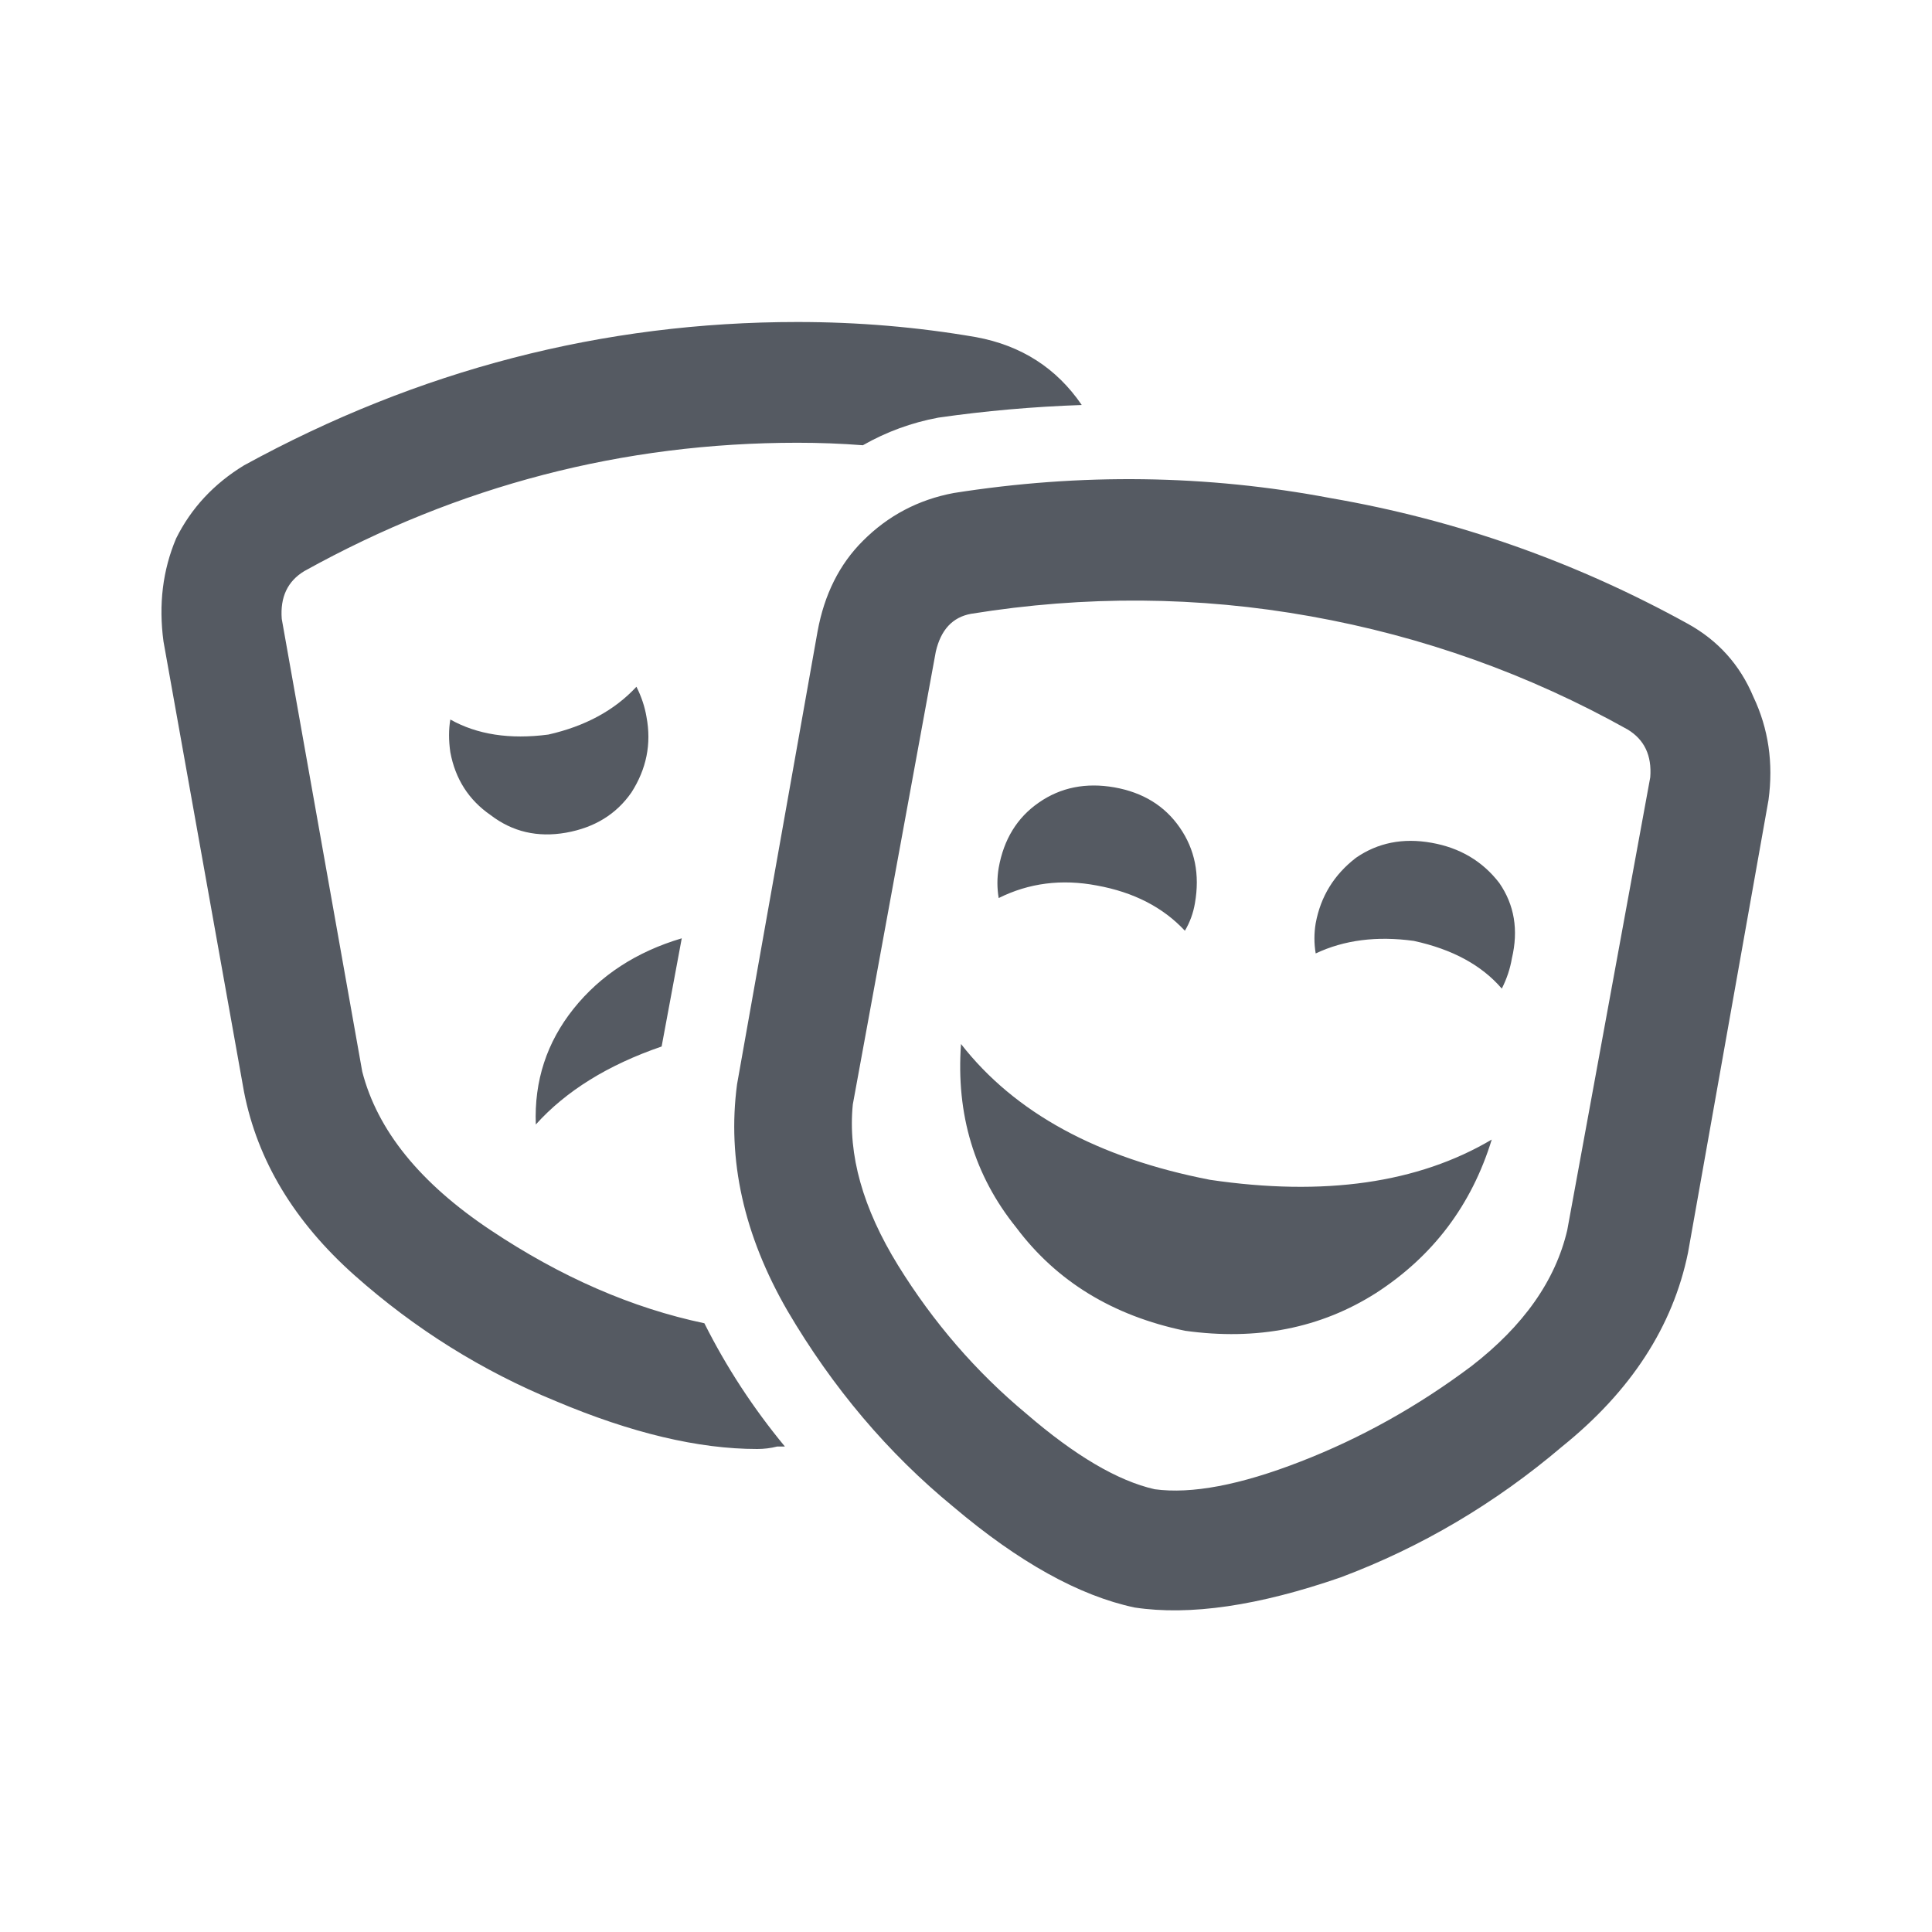 <svg width="24" height="24" viewBox="0 0 24 24" fill="none" xmlns="http://www.w3.org/2000/svg">
    <path d="M8.469 11.656L8.219 13C7.552 13.229 7.031 13.552 6.656 13.969C6.635 13.427 6.792 12.948 7.125 12.531C7.458 12.115 7.906 11.823 8.469 11.656ZM8.031 8.906C8.094 9.24 8.031 9.552 7.844 9.844C7.656 10.115 7.385 10.281 7.031 10.344C6.677 10.406 6.365 10.333 6.094 10.125C5.823 9.938 5.656 9.677 5.594 9.344C5.573 9.198 5.573 9.062 5.594 8.938C5.927 9.125 6.333 9.188 6.812 9.125C7.271 9.021 7.635 8.823 7.906 8.531C7.969 8.656 8.01 8.781 8.031 8.906ZM4.5 13.312C4.688 14.042 5.219 14.698 6.094 15.281C6.969 15.865 7.854 16.25 8.75 16.438C9.021 16.979 9.354 17.49 9.75 17.969C9.708 17.969 9.677 17.969 9.656 17.969C9.573 17.99 9.49 18 9.406 18C8.677 18 7.844 17.802 6.906 17.406C5.99 17.031 5.156 16.51 4.406 15.844C3.656 15.177 3.198 14.417 3.031 13.562L2.031 7.969C1.969 7.51 2.021 7.083 2.188 6.688C2.375 6.312 2.656 6.01 3.031 5.781C5.198 4.594 7.49 4 9.906 4C10.656 4 11.396 4.062 12.125 4.188C12.688 4.292 13.125 4.573 13.438 5.031C12.833 5.052 12.24 5.104 11.656 5.188C11.323 5.25 11.01 5.365 10.719 5.531C10.448 5.51 10.177 5.5 9.906 5.5C7.74 5.5 5.698 6.031 3.781 7.094C3.573 7.219 3.479 7.417 3.5 7.688L4.5 13.312ZM13.625 11C13.188 10.917 12.781 10.969 12.406 11.156C12.385 11.031 12.385 10.906 12.406 10.781C12.469 10.427 12.635 10.156 12.906 9.969C13.177 9.781 13.49 9.719 13.844 9.781C14.198 9.844 14.469 10.01 14.656 10.281C14.844 10.552 14.906 10.865 14.844 11.219C14.823 11.344 14.781 11.458 14.719 11.562C14.448 11.271 14.083 11.083 13.625 11ZM20.969 7.75C21.344 7.958 21.615 8.26 21.781 8.656C21.969 9.052 22.031 9.479 21.969 9.938L20.969 15.562C20.781 16.479 20.26 17.281 19.406 17.969C18.573 18.677 17.656 19.219 16.656 19.594C15.635 19.948 14.781 20.073 14.094 19.969C13.406 19.823 12.656 19.406 11.844 18.719C11.031 18.052 10.344 17.24 9.781 16.281C9.24 15.344 9.031 14.406 9.156 13.469L10.156 7.844C10.24 7.385 10.427 7.01 10.719 6.719C11.031 6.406 11.406 6.208 11.844 6.125C13.427 5.875 14.99 5.896 16.531 6.188C18.094 6.458 19.573 6.979 20.969 7.75ZM19.469 15.281L20.5 9.656C20.521 9.385 20.427 9.188 20.219 9.062C18.99 8.375 17.677 7.906 16.281 7.656C14.885 7.406 13.479 7.396 12.062 7.625C11.833 7.667 11.688 7.823 11.625 8.094L10.594 13.719C10.531 14.344 10.719 15.01 11.156 15.719C11.594 16.427 12.125 17.042 12.75 17.562C13.354 18.083 13.885 18.396 14.344 18.5C14.802 18.562 15.406 18.448 16.156 18.156C16.906 17.865 17.615 17.469 18.281 16.969C18.927 16.469 19.323 15.906 19.469 15.281ZM17.781 10.469C18.135 10.531 18.417 10.698 18.625 10.969C18.812 11.24 18.865 11.552 18.781 11.906C18.76 12.031 18.719 12.156 18.656 12.281C18.406 11.99 18.042 11.792 17.562 11.688C17.104 11.625 16.698 11.677 16.344 11.844C16.323 11.719 16.323 11.594 16.344 11.469C16.406 11.135 16.573 10.865 16.844 10.656C17.115 10.469 17.427 10.406 17.781 10.469ZM15.031 14.656C16.448 14.865 17.615 14.698 18.531 14.156C18.281 14.969 17.802 15.604 17.094 16.062C16.406 16.5 15.615 16.656 14.719 16.531C13.823 16.344 13.125 15.917 12.625 15.25C12.104 14.604 11.875 13.844 11.938 12.969C12.604 13.823 13.635 14.385 15.031 14.656Z" fill="#555A62"/>
</svg>
